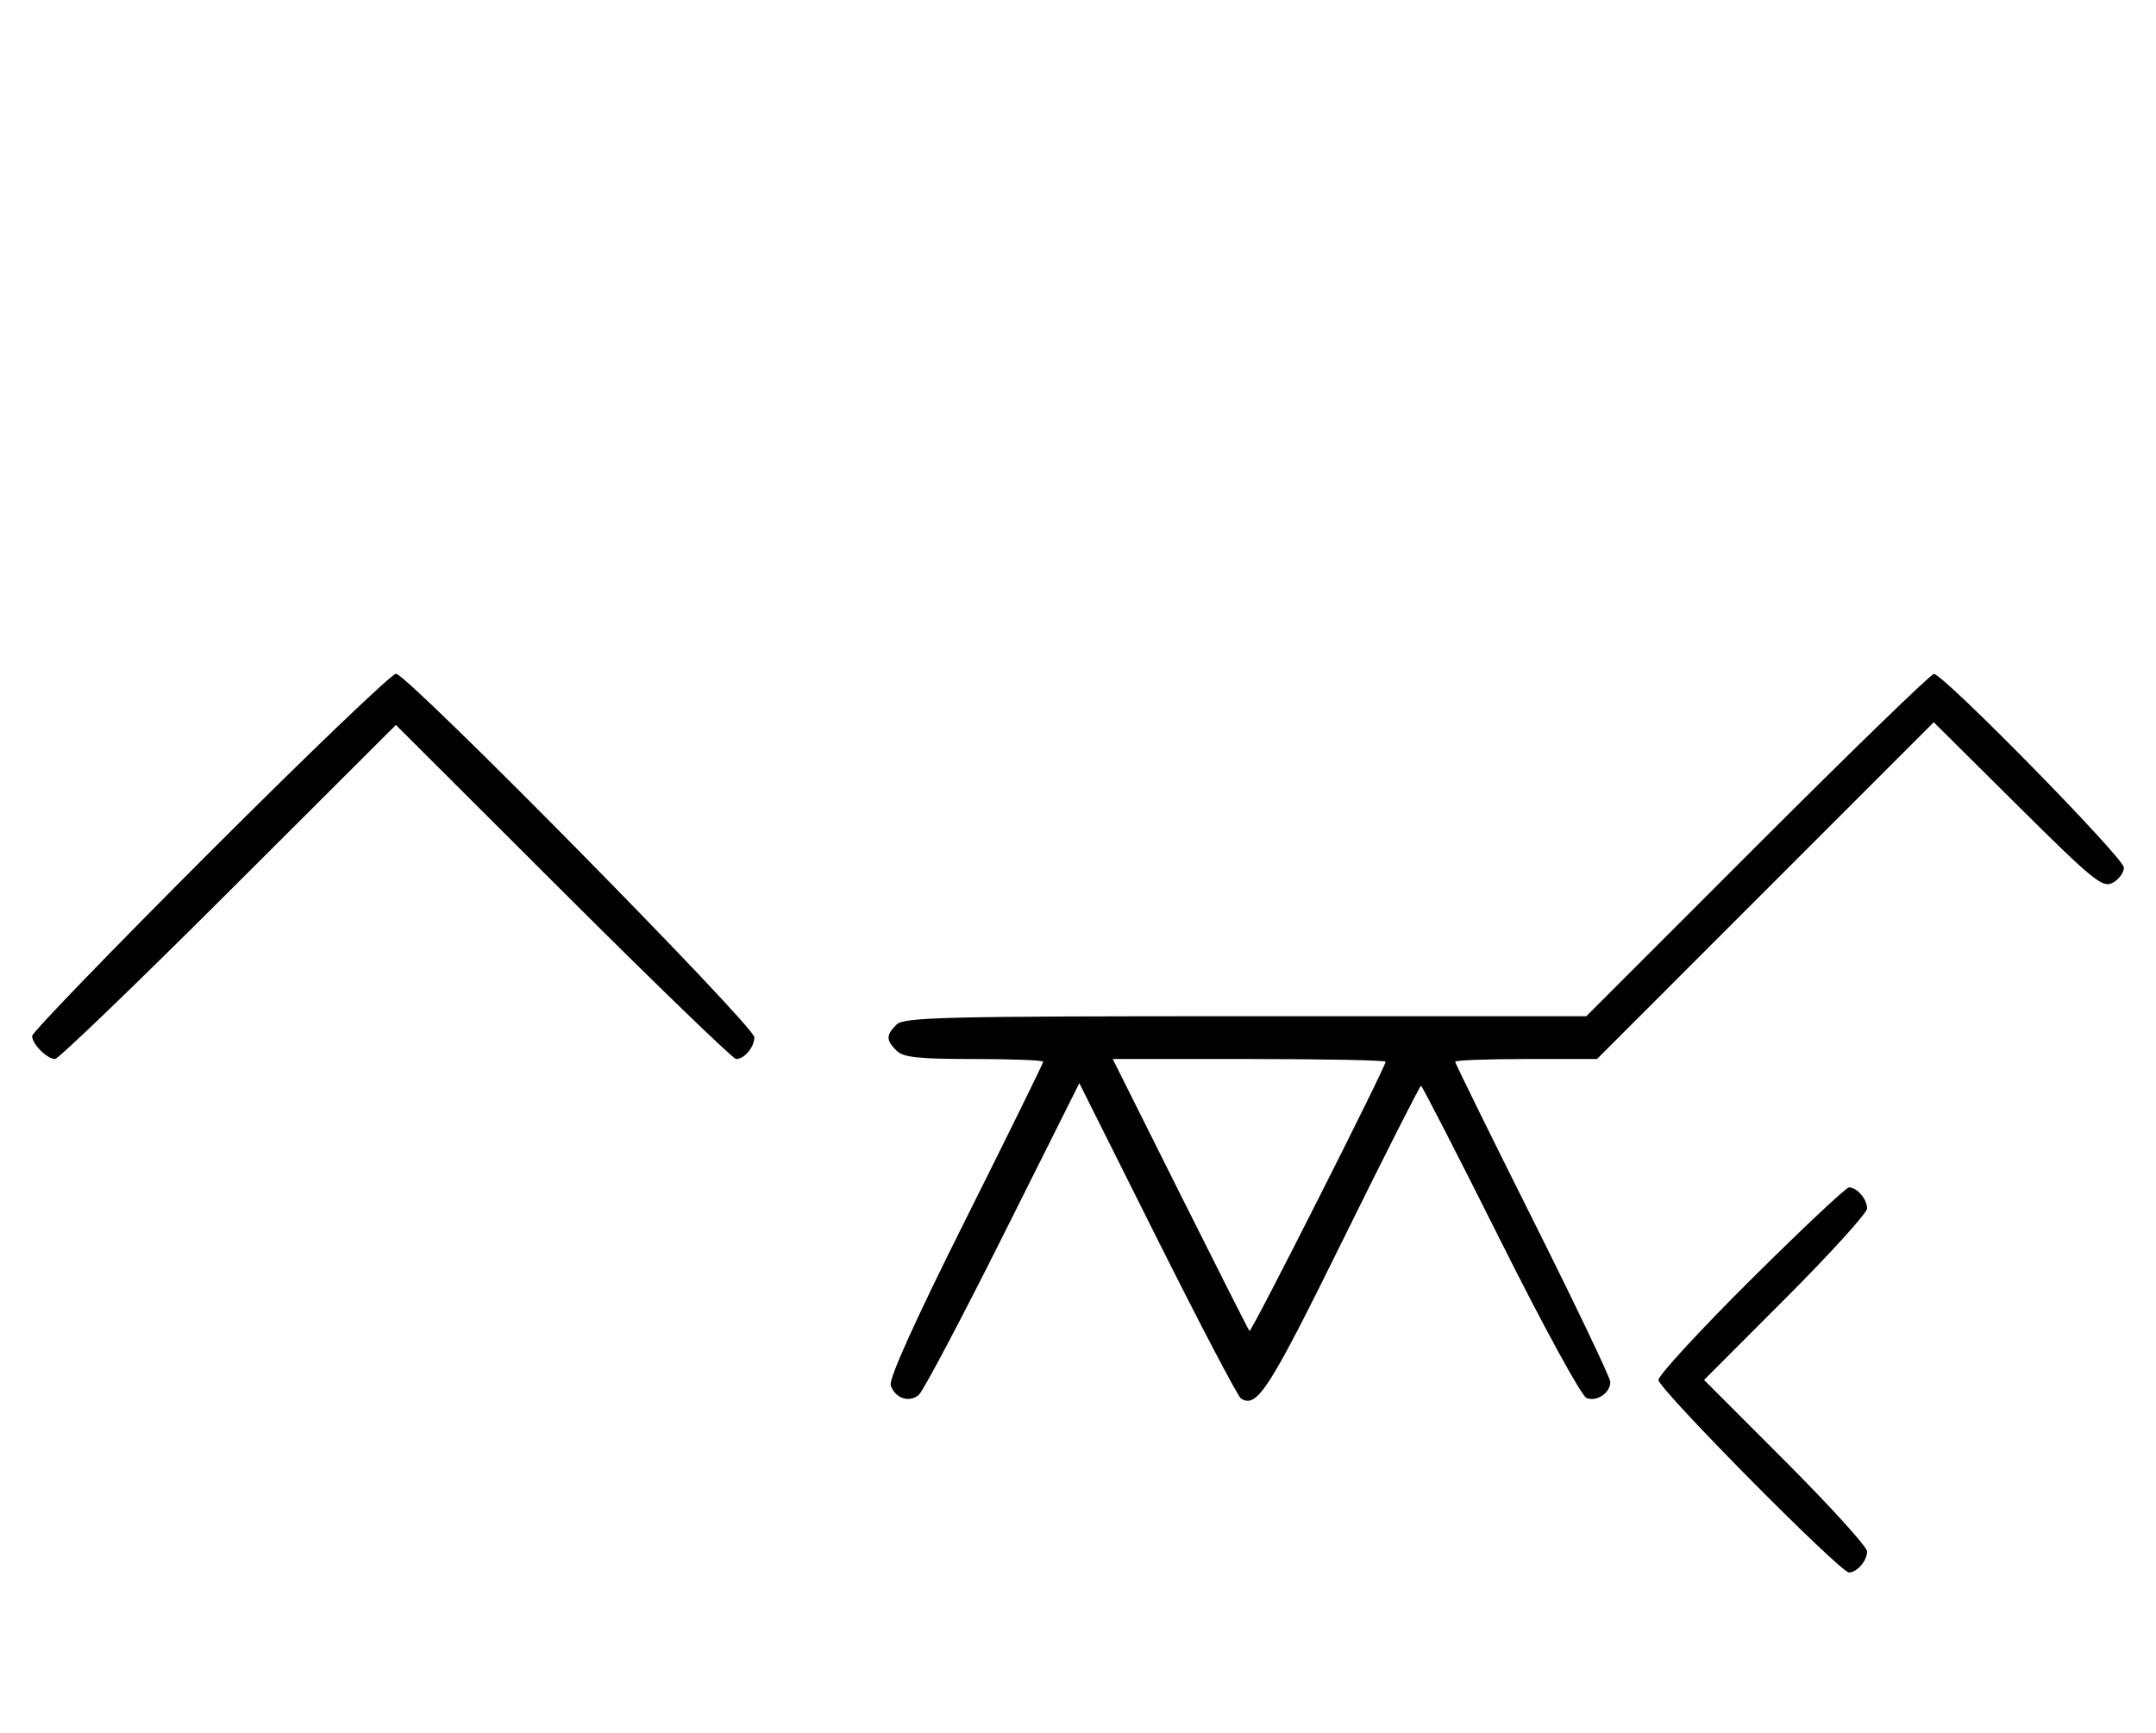 <svg xmlns="http://www.w3.org/2000/svg" width="403" height="324" viewBox="0 0 403 324" version="1.1">
	<path d="M 39.267 159.267 C 20.970 177.563, 6 193.056, 6 193.695 C 6 195.187, 8.799 198, 10.285 198 C 10.913 198, 25.506 183.947, 42.713 166.771 L 74 135.542 105.287 166.771 C 122.494 183.947, 137.029 198, 137.587 198 C 139.146 198, 141 195.789, 141 193.928 C 141 191.827, 76.035 125.909, 74.017 125.961 C 73.201 125.983, 57.563 140.970, 39.267 159.267 M 328.500 158 L 296.512 190 232.827 190 C 176.266 190, 168.967 190.176, 167.571 191.571 C 165.598 193.545, 165.598 194.455, 167.571 196.429 C 168.838 197.695, 171.652 198, 182.071 198 C 189.182 198, 195 198.228, 195 198.507 C 195 198.785, 188.456 212.096, 180.457 228.085 C 171.071 246.850, 166.121 257.805, 166.496 258.986 C 167.266 261.413, 169.895 262.332, 171.726 260.813 C 172.535 260.141, 179.622 246.749, 187.474 231.052 L 201.750 202.514 216.337 231.674 C 224.360 247.713, 231.395 261.126, 231.971 261.482 C 234.970 263.336, 237.159 259.931, 250.937 231.989 C 258.798 216.045, 265.402 203, 265.612 203 C 265.822 203, 272.492 215.991, 280.435 231.869 C 288.535 248.062, 295.617 261.023, 296.565 261.386 C 298.495 262.127, 301 260.424, 301 258.371 C 301 257.610, 294.475 243.943, 286.500 228 C 278.525 212.057, 272 198.785, 272 198.507 C 272 198.228, 277.965 198, 285.256 198 L 298.512 198 329.983 166.517 L 361.455 135.033 377.134 150.602 C 391.325 164.693, 393.012 166.064, 394.906 165.050 C 396.058 164.434, 397 163.153, 397 162.204 C 397 160.413, 363.241 126, 361.484 126 C 360.936 126, 346.094 140.400, 328.500 158 M 220.608 223.250 C 227.546 237.137, 233.371 248.661, 233.553 248.859 C 233.878 249.211, 259 199.502, 259 198.508 C 259 198.228, 247.523 198, 233.496 198 L 207.992 198 220.608 223.250 M 327.315 239.213 C 317.792 248.680, 310 257.134, 310 258 C 310 259.680, 343.953 294, 345.615 294 C 347.105 294, 349 291.795, 349 290.062 C 349 289.216, 342.143 281.656, 333.762 273.262 L 318.524 258 333.762 242.738 C 342.143 234.344, 349 226.784, 349 225.938 C 349 224.205, 347.105 222, 345.615 222 C 345.073 222, 336.838 229.746, 327.315 239.213 " stroke="none" fill="black" fill-rule="evenodd"/>
</svg>